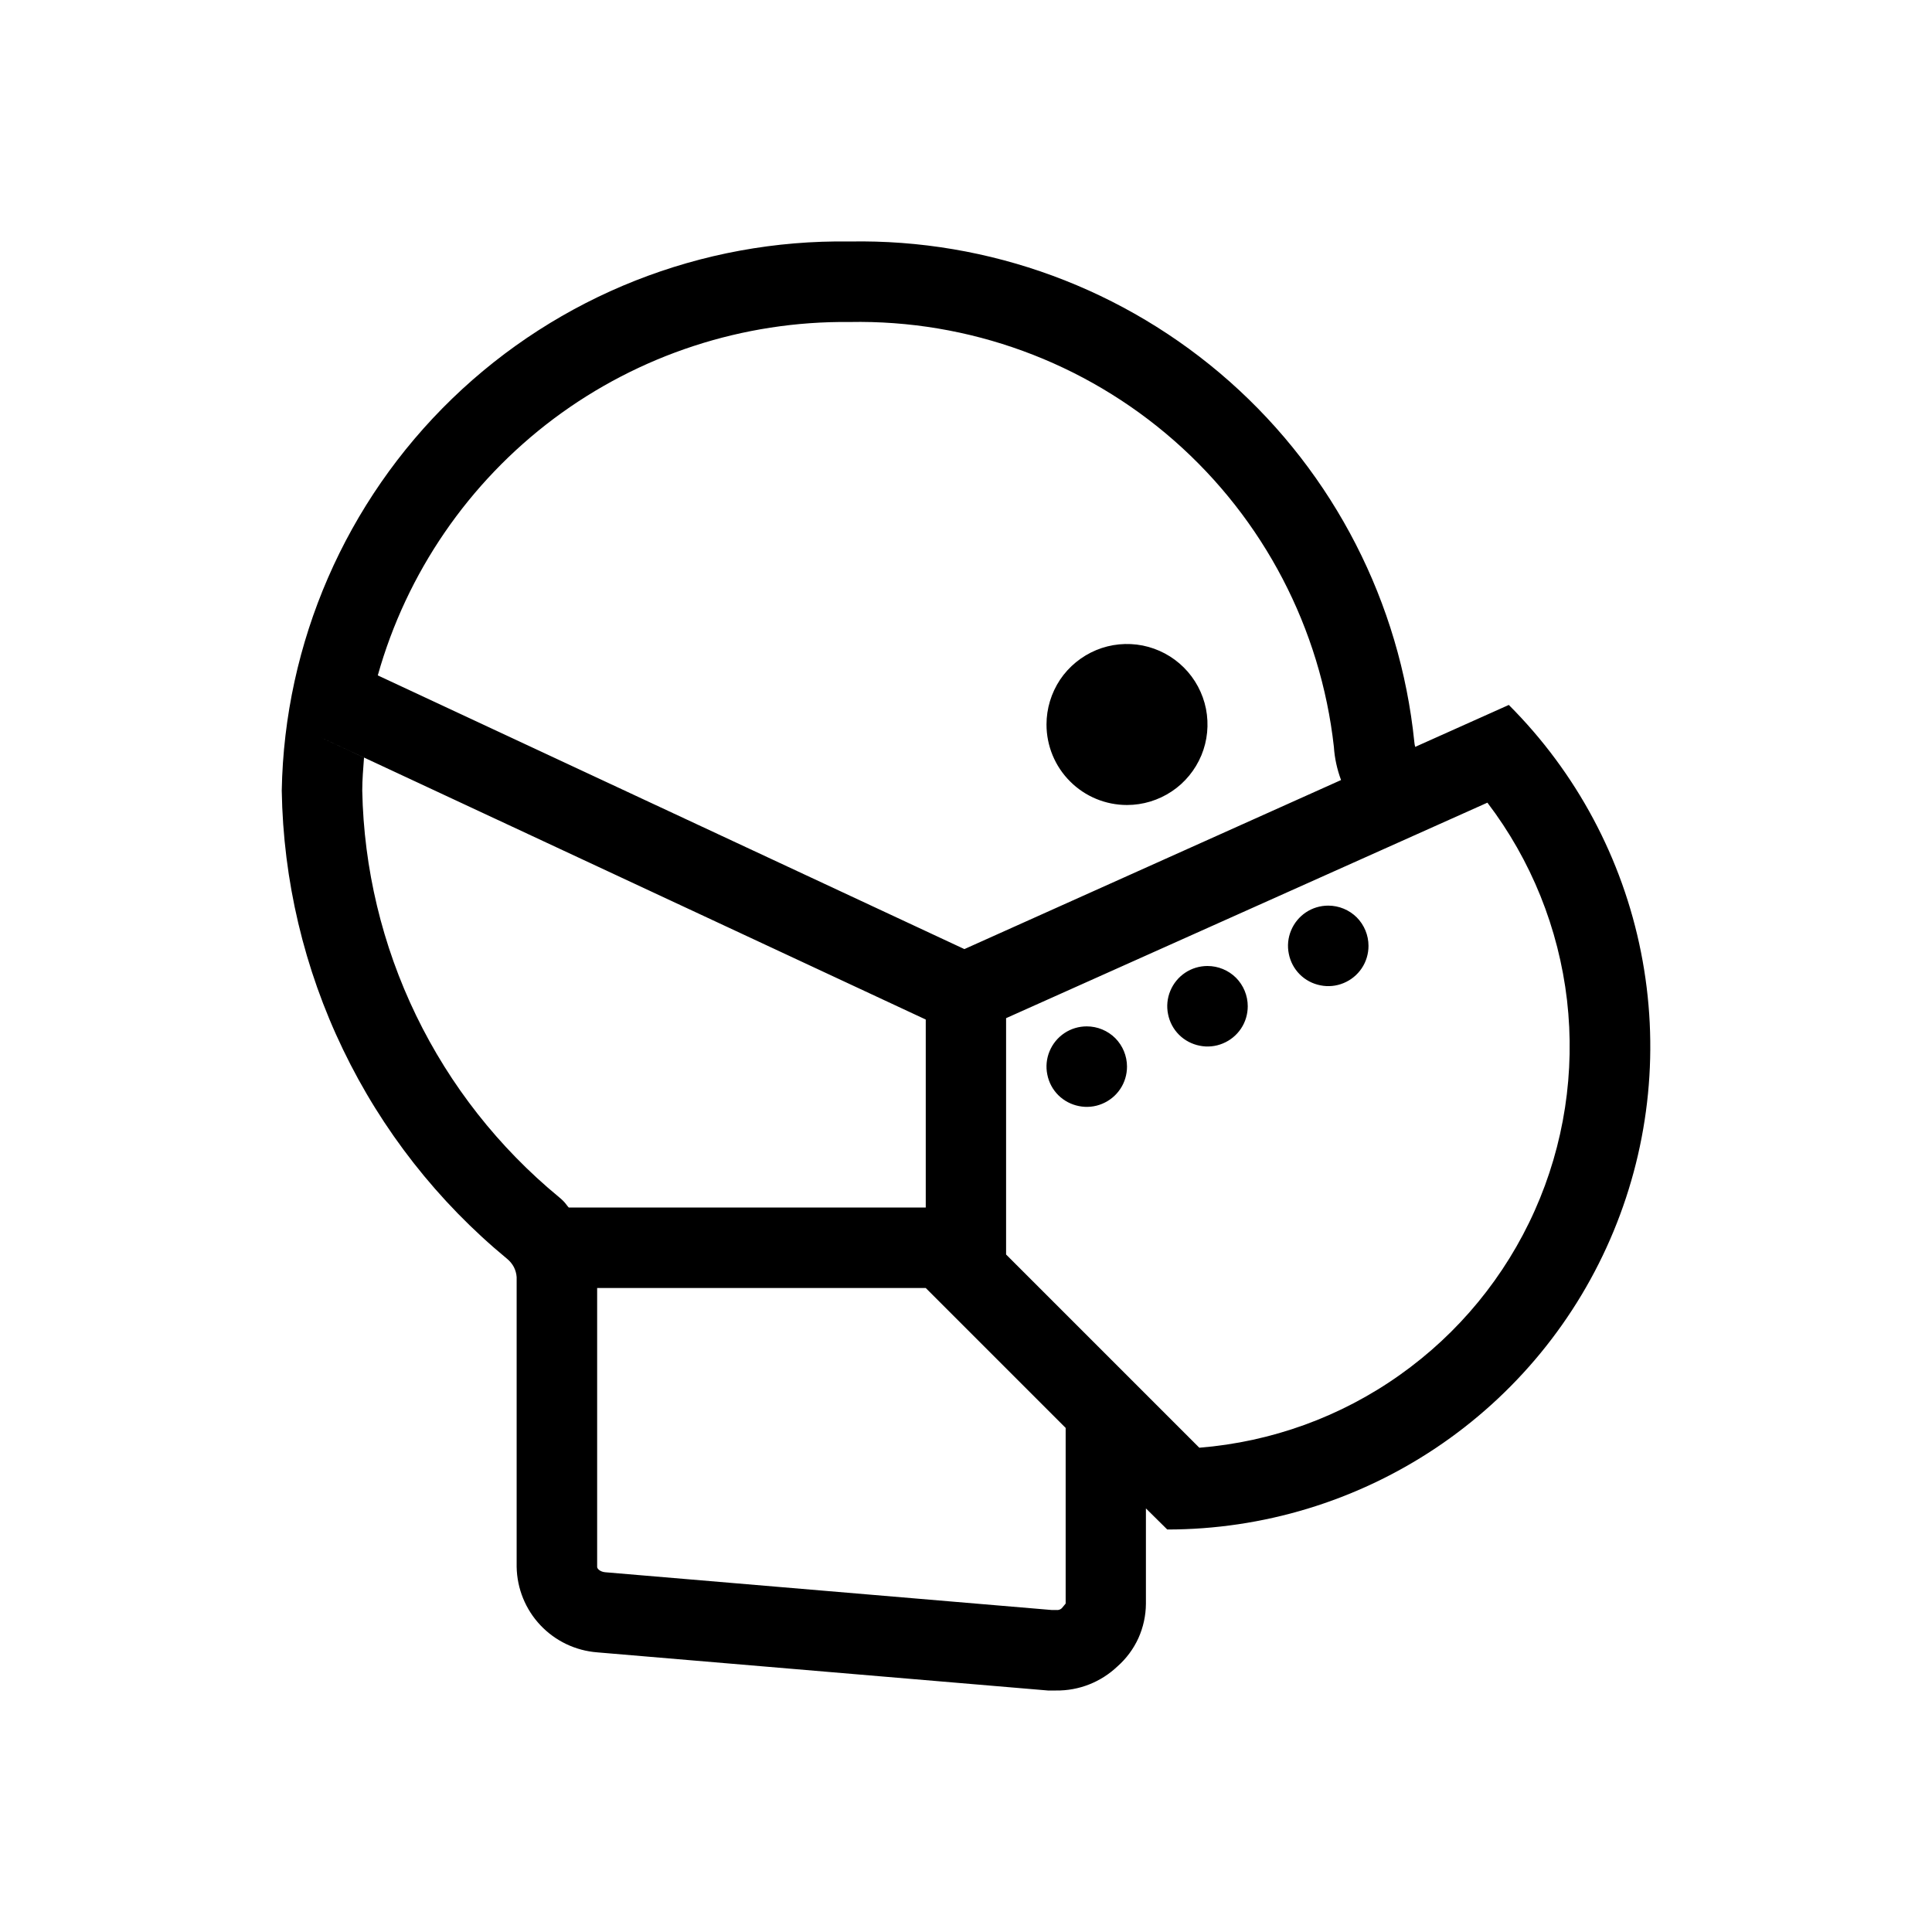 <svg viewBox="0 0 24 24" xmlns="http://www.w3.org/2000/svg" class="flix-icon mask"><path d="M18.743 8.757L17.58 9.278C17.574 9.257 17.571 9.236 17.569 9.215C17.392 7.488 16.573 5.89 15.274 4.739C13.974 3.588 12.29 2.967 10.554 3C8.715 2.972 6.939 3.674 5.617 4.952C4.295 6.231 3.533 7.982 3.5 9.821C3.518 10.935 3.777 12.033 4.261 13.037C4.744 14.041 5.44 14.929 6.3 15.638C6.334 15.666 6.362 15.7 6.383 15.739C6.403 15.778 6.415 15.821 6.418 15.865V19.465C6.423 19.735 6.528 19.993 6.713 20.189C6.898 20.385 7.149 20.505 7.418 20.526L13.018 21H13.118C13.402 21.004 13.676 20.896 13.882 20.7C13.992 20.603 14.081 20.483 14.142 20.349C14.202 20.215 14.234 20.07 14.235 19.923V18.738L14.5 19C15.687 19 16.847 18.648 17.834 17.989C18.821 17.33 19.59 16.393 20.044 15.296C20.498 14.2 20.617 12.993 20.385 11.829C20.154 10.665 19.582 9.596 18.743 8.757ZM10.554 4C12.034 3.971 13.472 4.497 14.585 5.473C15.698 6.45 16.406 7.807 16.57 9.278C16.579 9.419 16.61 9.558 16.659 9.69L11.98 11.79L4.693 8.39C5.051 7.116 5.82 5.995 6.879 5.201C7.939 4.408 9.23 3.986 10.554 4ZM7.065 15C7.04 14.973 7.025 14.946 6.997 14.919L6.971 14.894L6.944 14.871C6.196 14.255 5.591 13.485 5.169 12.614C4.747 11.742 4.519 10.789 4.5 9.821C4.5 9.683 4.512 9.547 4.522 9.411L3.959 9.148L11.5 12.665V15H7.065ZM13.238 19.92L13.19 19.978C13.181 19.986 13.17 19.993 13.158 19.997C13.146 20 13.133 20.002 13.121 20H13.065L7.518 19.531C7.455 19.525 7.418 19.488 7.418 19.465V16H11.5L13.238 17.738V19.92ZM14.898 17.984L12.498 15.584V12.648L18.477 9.971C19.021 10.685 19.362 11.533 19.466 12.424C19.569 13.316 19.431 14.219 19.065 15.038C18.699 15.858 18.119 16.564 17.386 17.082C16.654 17.601 15.795 17.912 14.9 17.984H14.898ZM14 13.25C14 13.349 13.971 13.446 13.916 13.528C13.861 13.61 13.783 13.674 13.691 13.712C13.6 13.75 13.499 13.76 13.402 13.74C13.306 13.721 13.216 13.674 13.146 13.604C13.076 13.534 13.029 13.445 13.01 13.348C12.99 13.251 13 13.15 13.038 13.059C13.076 12.967 13.14 12.889 13.222 12.834C13.304 12.779 13.401 12.75 13.5 12.75C13.633 12.75 13.76 12.803 13.854 12.896C13.947 12.99 14 13.117 14 13.25ZM15.5 12.5C15.5 12.599 15.471 12.696 15.416 12.778C15.361 12.86 15.283 12.924 15.191 12.962C15.1 13 14.999 13.01 14.902 12.99C14.806 12.971 14.716 12.924 14.646 12.854C14.576 12.784 14.529 12.695 14.51 12.598C14.49 12.501 14.5 12.4 14.538 12.309C14.576 12.217 14.64 12.139 14.722 12.084C14.804 12.029 14.901 12 15 12C15.133 12 15.26 12.053 15.354 12.146C15.447 12.24 15.5 12.367 15.5 12.5ZM17 11.75C17 11.849 16.971 11.946 16.916 12.028C16.861 12.11 16.783 12.174 16.691 12.212C16.6 12.25 16.499 12.26 16.402 12.24C16.305 12.221 16.216 12.174 16.146 12.104C16.076 12.034 16.029 11.945 16.01 11.848C15.99 11.751 16 11.65 16.038 11.559C16.076 11.467 16.14 11.389 16.222 11.334C16.304 11.279 16.401 11.25 16.5 11.25C16.633 11.25 16.76 11.303 16.854 11.396C16.947 11.49 17 11.617 17 11.75ZM13 9C13 8.802 13.059 8.609 13.168 8.444C13.278 8.28 13.435 8.152 13.617 8.076C13.8 8 14.001 7.981 14.195 8.019C14.389 8.058 14.567 8.153 14.707 8.293C14.847 8.433 14.942 8.611 14.981 8.805C15.019 8.999 15 9.2 14.924 9.383C14.848 9.565 14.72 9.722 14.556 9.831C14.391 9.941 14.198 10 14 10C13.735 10 13.48 9.895 13.293 9.707C13.105 9.52 13 9.265 13 9Z"/></svg>